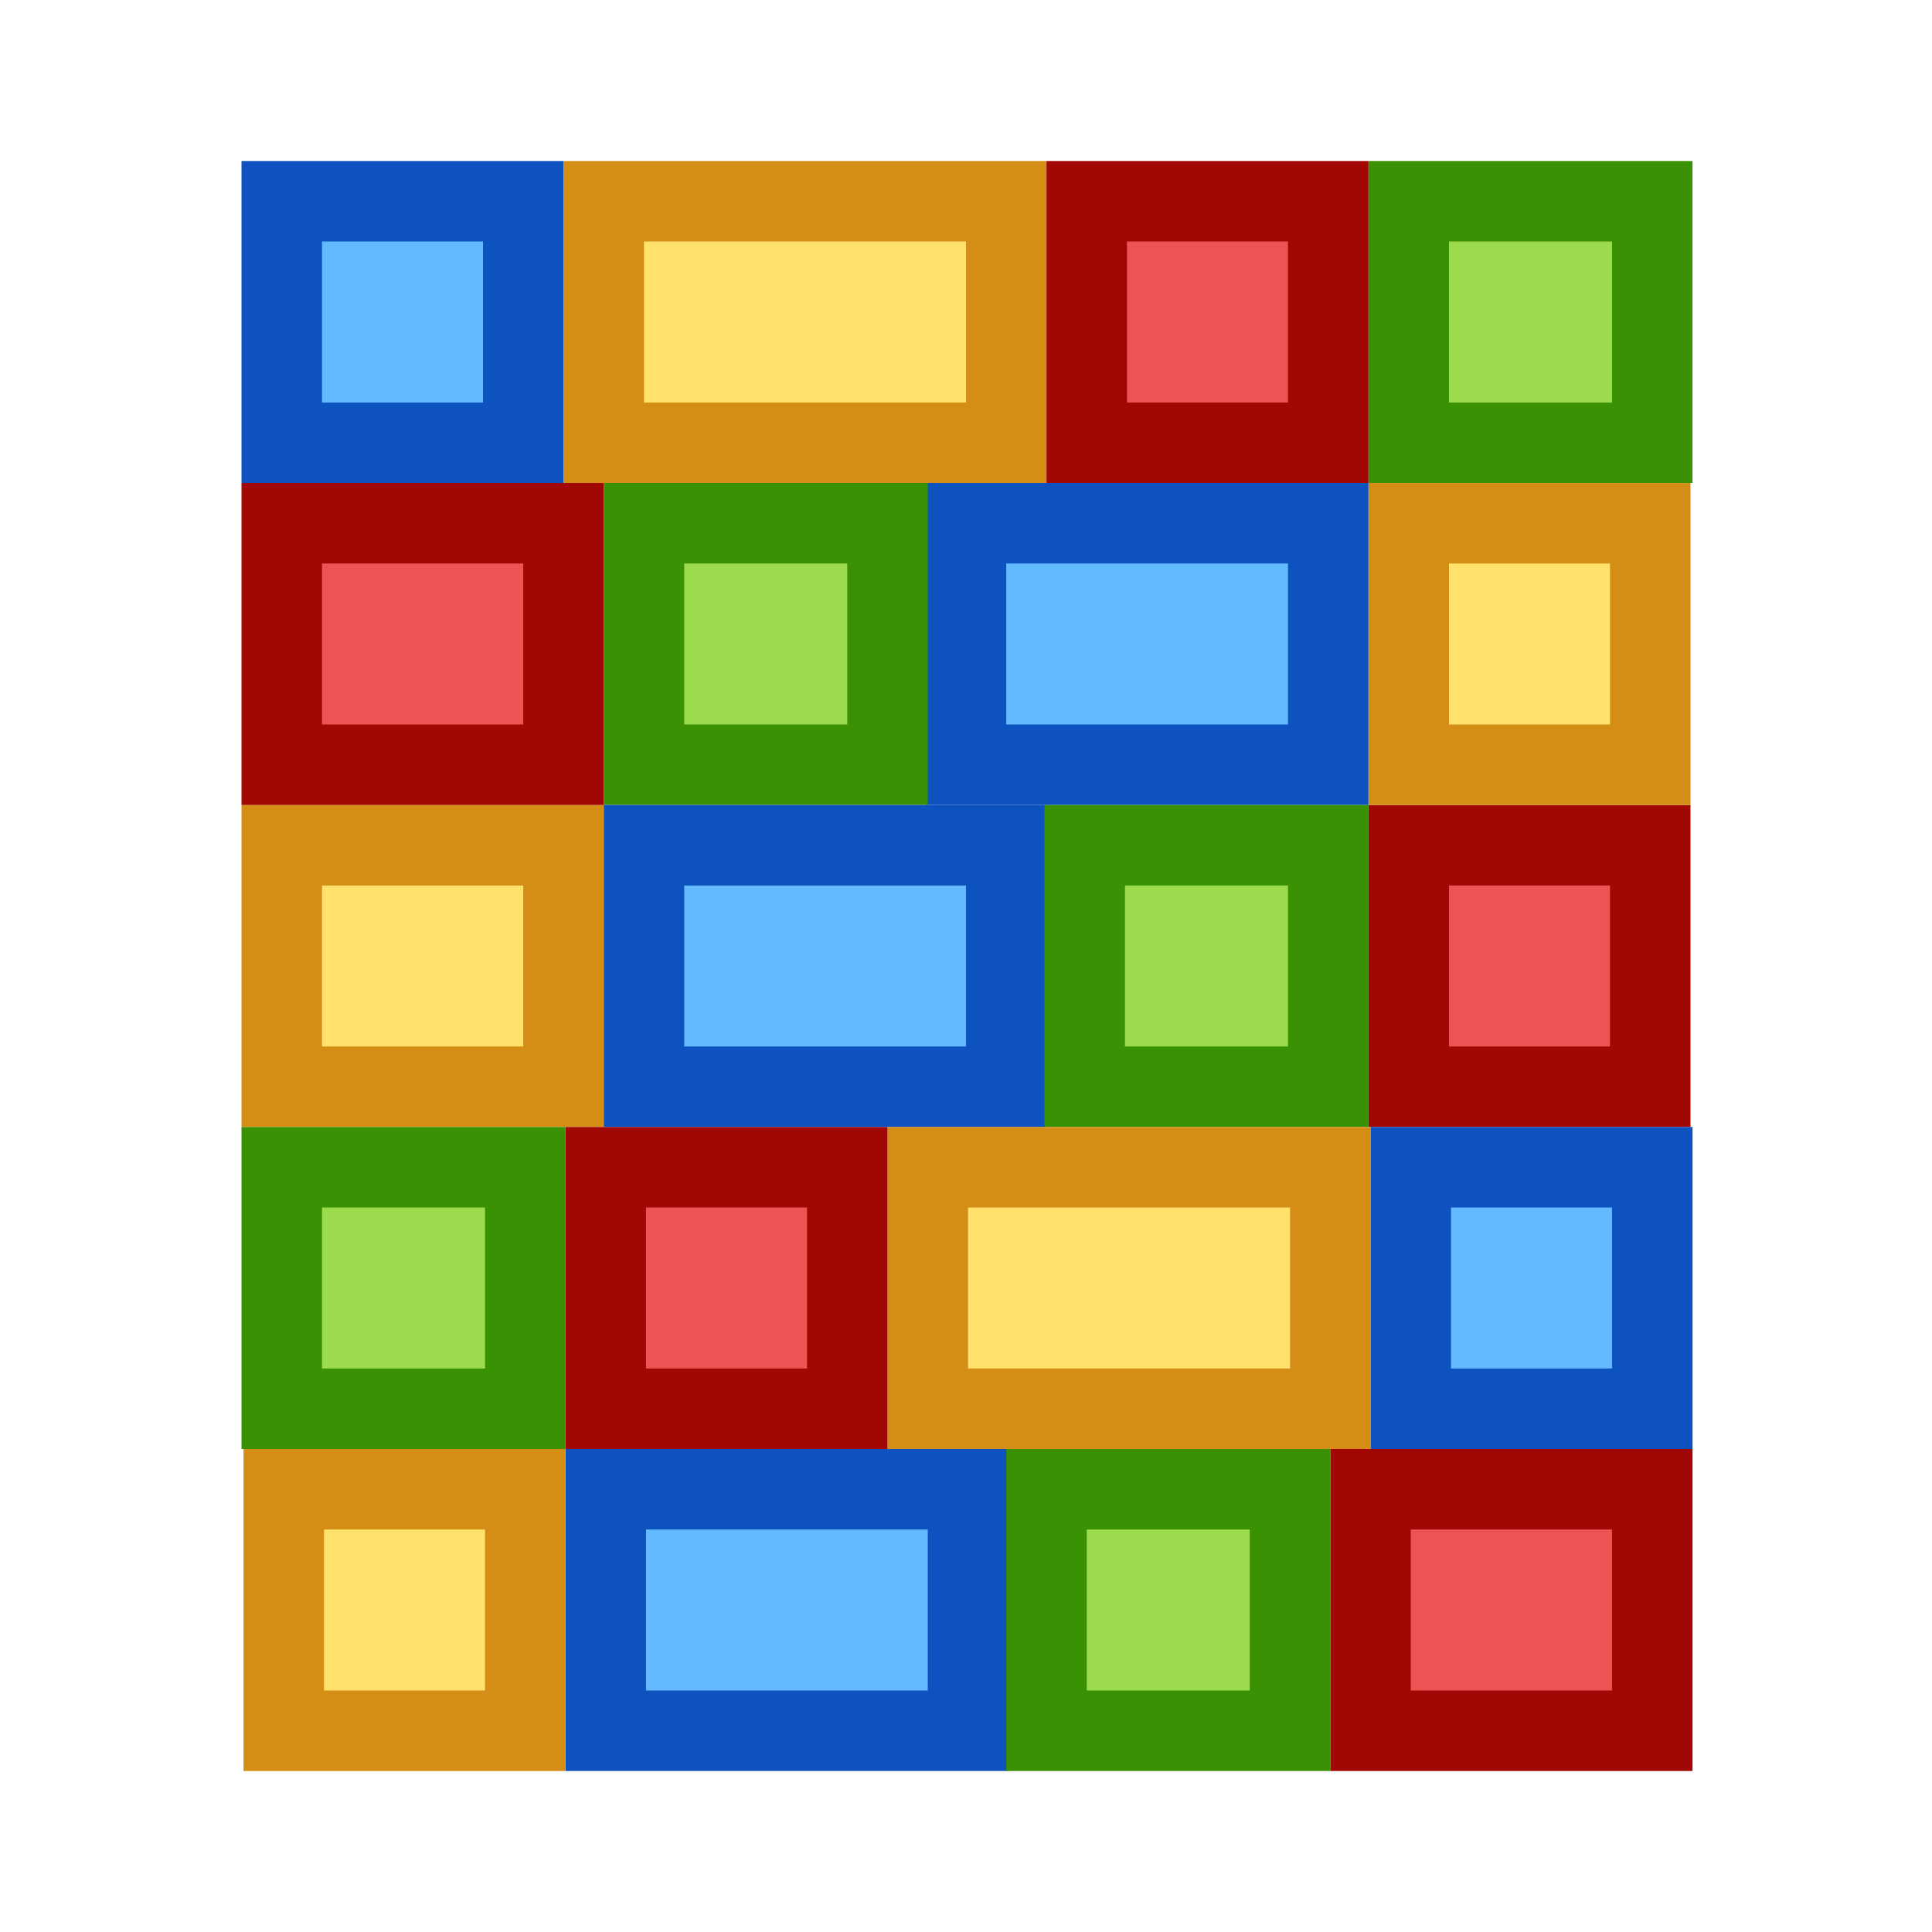 <svg viewBox="0 0 24 24" xmlns="http://www.w3.org/2000/svg"><g stroke-linecap="square"><path d="m17.5 10.5h3v3h-3z" fill="#ed5353" stroke="#a10705"/><path d="m3.5 10.5h3.5v3h-3.5z" fill="#ffe16b" stroke="#d48e15"/><path d="m3.5 6.5h3.5v3h-3.5z" fill="#ed5353" stroke="#a10705"/><path d="m12 6.5h4.5v3h-4.5z" fill="#64baff" stroke="#0d52bf"/><path d="m3.5 2.5h3v3h-3z" fill="#64baff" stroke="#0d52bf"/><path d="m7.5 2.5h5v3h-5z" fill="#ffe16b" stroke="#d48e15"/><path d="m13.5 2.5h3v3h-3z" fill="#ed5353" stroke="#a10705"/><path d="m17.5 2.5h3.025v3h-3.025z" fill="#9bdb4d" stroke="#3a9104"/><path d="m8 6.5h3.025v3h-3.025z" fill="#9bdb4d" stroke="#3a9104"/><path d="m17.5 6.5h3v3h-3z" fill="#ffe16b" stroke="#d48e15"/><path d="m8 10.5h4.5v3h-4.5z" fill="#64baff" stroke="#0d52bf"/><path d="m13.475 10.5h3.025v3h-3.025z" fill="#9bdb4d" stroke="#3a9104"/><g transform="scale(-1 1)"><path d="m-20.525 18.5h3.5v3h-3.5z" fill="#ed5353" stroke="#a10705"/><path d="m-12.025 18.5h4.5v3h-4.5z" fill="#64baff" stroke="#0d52bf"/><path d="m-20.525 14.5h3v3h-3z" fill="#64baff" stroke="#0d52bf"/><path d="m-16.525 14.5h5v3h-5z" fill="#ffe16b" stroke="#d48e15"/><path d="m-10.525 14.5h3v3h-3z" fill="#ed5353" stroke="#a10705"/><path d="m-6.525 14.5h3.025v3h-3.025z" fill="#9bdb4d" stroke="#3a9104"/><path d="m-16.025 18.5h3.025v3h-3.025z" fill="#9bdb4d" stroke="#3a9104"/><path d="m-6.525 18.5h3v3h-3z" fill="#ffe16b" stroke="#d48e15"/></g></g></svg>